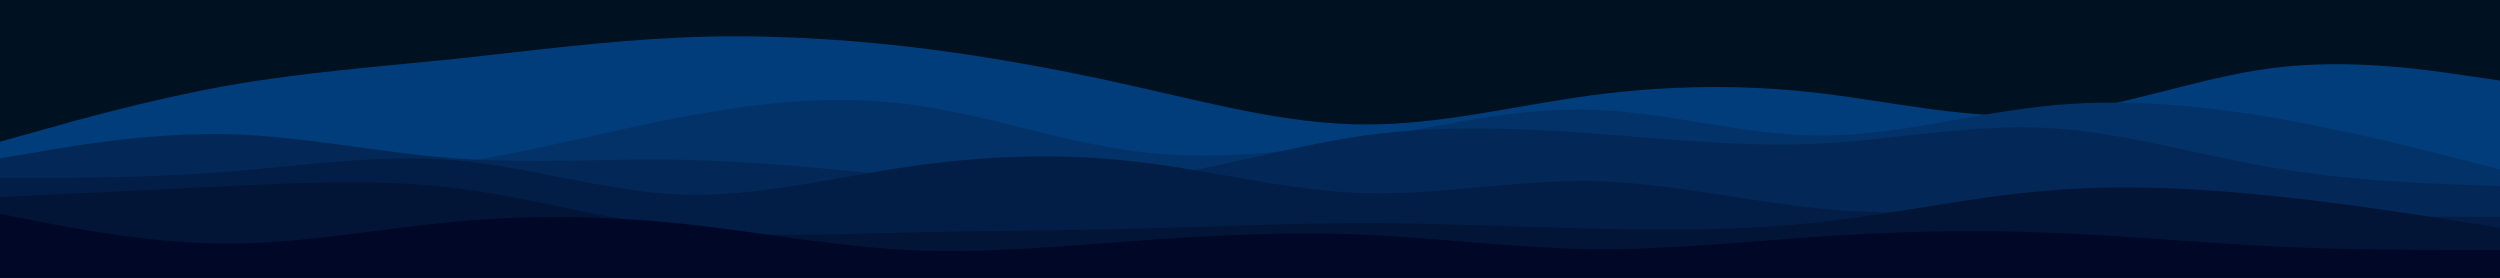 <svg id="visual" viewBox="0 0 900 100" width="900" height="100" xmlns="http://www.w3.org/2000/svg" xmlns:xlink="http://www.w3.org/1999/xlink" version="1.1"><rect x="0" y="0" width="900" height="100" fill="#001122"></rect><path d="M0 51L13.7 47.2C27.3 43.3 54.7 35.7 82 30.8C109.3 26 136.7 24 163.8 21.2C191 18.3 218 14.7 245.2 13.5C272.3 12.3 299.7 13.7 327 16.8C354.3 20 381.7 25 409 31.2C436.3 37.3 463.7 44.7 491 44.8C518.3 45 545.7 38 573 34.3C600.3 30.7 627.7 30.3 654.8 33.5C682 36.7 709 43.3 736.2 41.2C763.3 39 790.7 28 818 24.5C845.3 21 872.7 25 886.3 27L900 29L900 101L886.3 101C872.7 101 845.3 101 818 101C790.7 101 763.3 101 736.2 101C709 101 682 101 654.8 101C627.7 101 600.3 101 573 101C545.7 101 518.3 101 491 101C463.7 101 436.3 101 409 101C381.7 101 354.3 101 327 101C299.7 101 272.3 101 245.2 101C218 101 191 101 163.8 101C136.7 101 109.3 101 82 101C54.7 101 27.3 101 13.7 101L0 101Z" fill="#003d7a"></path><path d="M0 63L13.7 63.3C27.3 63.7 54.7 64.3 82 64.2C109.3 64 136.7 63 163.8 58.8C191 54.7 218 47.3 245.2 42.2C272.3 37 299.7 34 327 37.5C354.3 41 381.7 51 409 54.5C436.3 58 463.7 55 491 50.2C518.3 45.3 545.7 38.7 573 39.5C600.3 40.3 627.7 48.7 654.8 48.8C682 49 709 41 736.2 38.2C763.3 35.3 790.7 37.7 818 42.3C845.3 47 872.7 54 886.3 57.5L900 61L900 101L886.3 101C872.7 101 845.3 101 818 101C790.7 101 763.3 101 736.2 101C709 101 682 101 654.8 101C627.7 101 600.3 101 573 101C545.7 101 518.3 101 491 101C463.7 101 436.3 101 409 101C381.7 101 354.3 101 327 101C299.7 101 272.3 101 245.2 101C218 101 191 101 163.8 101C136.7 101 109.3 101 82 101C54.7 101 27.3 101 13.7 101L0 101Z" fill="#033268"></path><path d="M0 57L13.7 54.7C27.3 52.3 54.7 47.7 82 48.3C109.3 49 136.7 55 163.8 57C191 59 218 57 245.2 57.5C272.3 58 299.7 61 327 63.5C354.3 66 381.7 68 409 64.7C436.3 61.3 463.7 52.7 491 48.8C518.3 45 545.7 46 573 48C600.3 50 627.7 53 654.8 51.7C682 50.3 709 44.7 736.2 46C763.3 47.3 790.7 55.7 818 60.3C845.3 65 872.7 66 886.3 66.5L900 67L900 101L886.3 101C872.7 101 845.3 101 818 101C790.7 101 763.3 101 736.2 101C709 101 682 101 654.8 101C627.7 101 600.3 101 573 101C545.7 101 518.3 101 491 101C463.7 101 436.3 101 409 101C381.7 101 354.3 101 327 101C299.7 101 272.3 101 245.2 101C218 101 191 101 163.8 101C136.7 101 109.3 101 82 101C54.7 101 27.3 101 13.7 101L0 101Z" fill="#032857"></path><path d="M0 64L13.7 64C27.3 64 54.7 64 82 61.8C109.3 59.7 136.7 55.3 163.8 57.7C191 60 218 69 245.2 70C272.3 71 299.7 64 327 60C354.3 56 381.7 55 409 58.2C436.3 61.3 463.7 68.7 491 69.5C518.3 70.3 545.7 64.7 573 65.2C600.3 65.7 627.7 72.3 654.8 75C682 77.7 709 76.3 736.2 76.2C763.3 76 790.7 77 818 77.5C845.3 78 872.7 78 886.3 78L900 78L900 101L886.3 101C872.7 101 845.3 101 818 101C790.7 101 763.3 101 736.2 101C709 101 682 101 654.8 101C627.7 101 600.3 101 573 101C545.7 101 518.3 101 491 101C463.7 101 436.3 101 409 101C381.7 101 354.3 101 327 101C299.7 101 272.3 101 245.2 101C218 101 191 101 163.8 101C136.7 101 109.3 101 82 101C54.7 101 27.3 101 13.7 101L0 101Z" fill="#031e46"></path><path d="M0 71L13.7 70.3C27.3 69.7 54.7 68.3 82 67C109.3 65.7 136.7 64.3 163.8 67.7C191 71 218 79 245.2 82.3C272.3 85.7 299.7 84.3 327 83.7C354.3 83 381.7 83 409 82.3C436.3 81.7 463.7 80.3 491 80.3C518.3 80.3 545.7 81.7 573 82.3C600.3 83 627.7 83 654.8 80C682 77 709 71 736.2 68.7C763.3 66.3 790.7 67.7 818 70.5C845.3 73.3 872.7 77.7 886.3 79.8L900 82L900 101L886.3 101C872.7 101 845.3 101 818 101C790.7 101 763.3 101 736.2 101C709 101 682 101 654.8 101C627.7 101 600.3 101 573 101C545.7 101 518.3 101 491 101C463.7 101 436.3 101 409 101C381.7 101 354.3 101 327 101C299.7 101 272.3 101 245.2 101C218 101 191 101 163.8 101C136.7 101 109.3 101 82 101C54.7 101 27.3 101 13.7 101L0 101Z" fill="#021536"></path><path d="M0 77L13.7 79.7C27.3 82.3 54.7 87.7 82 87.7C109.3 87.7 136.7 82.3 163.8 79.8C191 77.3 218 77.7 245.2 80.5C272.3 83.3 299.7 88.7 327 90C354.3 91.3 381.7 88.7 409 86.7C436.3 84.7 463.7 83.3 491 84.5C518.3 85.7 545.7 89.3 573 89.7C600.3 90 627.7 87 654.8 85.2C682 83.3 709 82.7 736.2 83.7C763.3 84.7 790.7 87.3 818 88.7C845.3 90 872.7 90 886.3 90L900 90L900 101L886.3 101C872.7 101 845.3 101 818 101C790.7 101 763.3 101 736.2 101C709 101 682 101 654.8 101C627.7 101 600.3 101 573 101C545.7 101 518.3 101 491 101C463.7 101 436.3 101 409 101C381.7 101 354.3 101 327 101C299.7 101 272.3 101 245.2 101C218 101 191 101 163.8 101C136.7 101 109.3 101 82 101C54.7 101 27.3 101 13.7 101L0 101Z" fill="#000727"></path></svg>